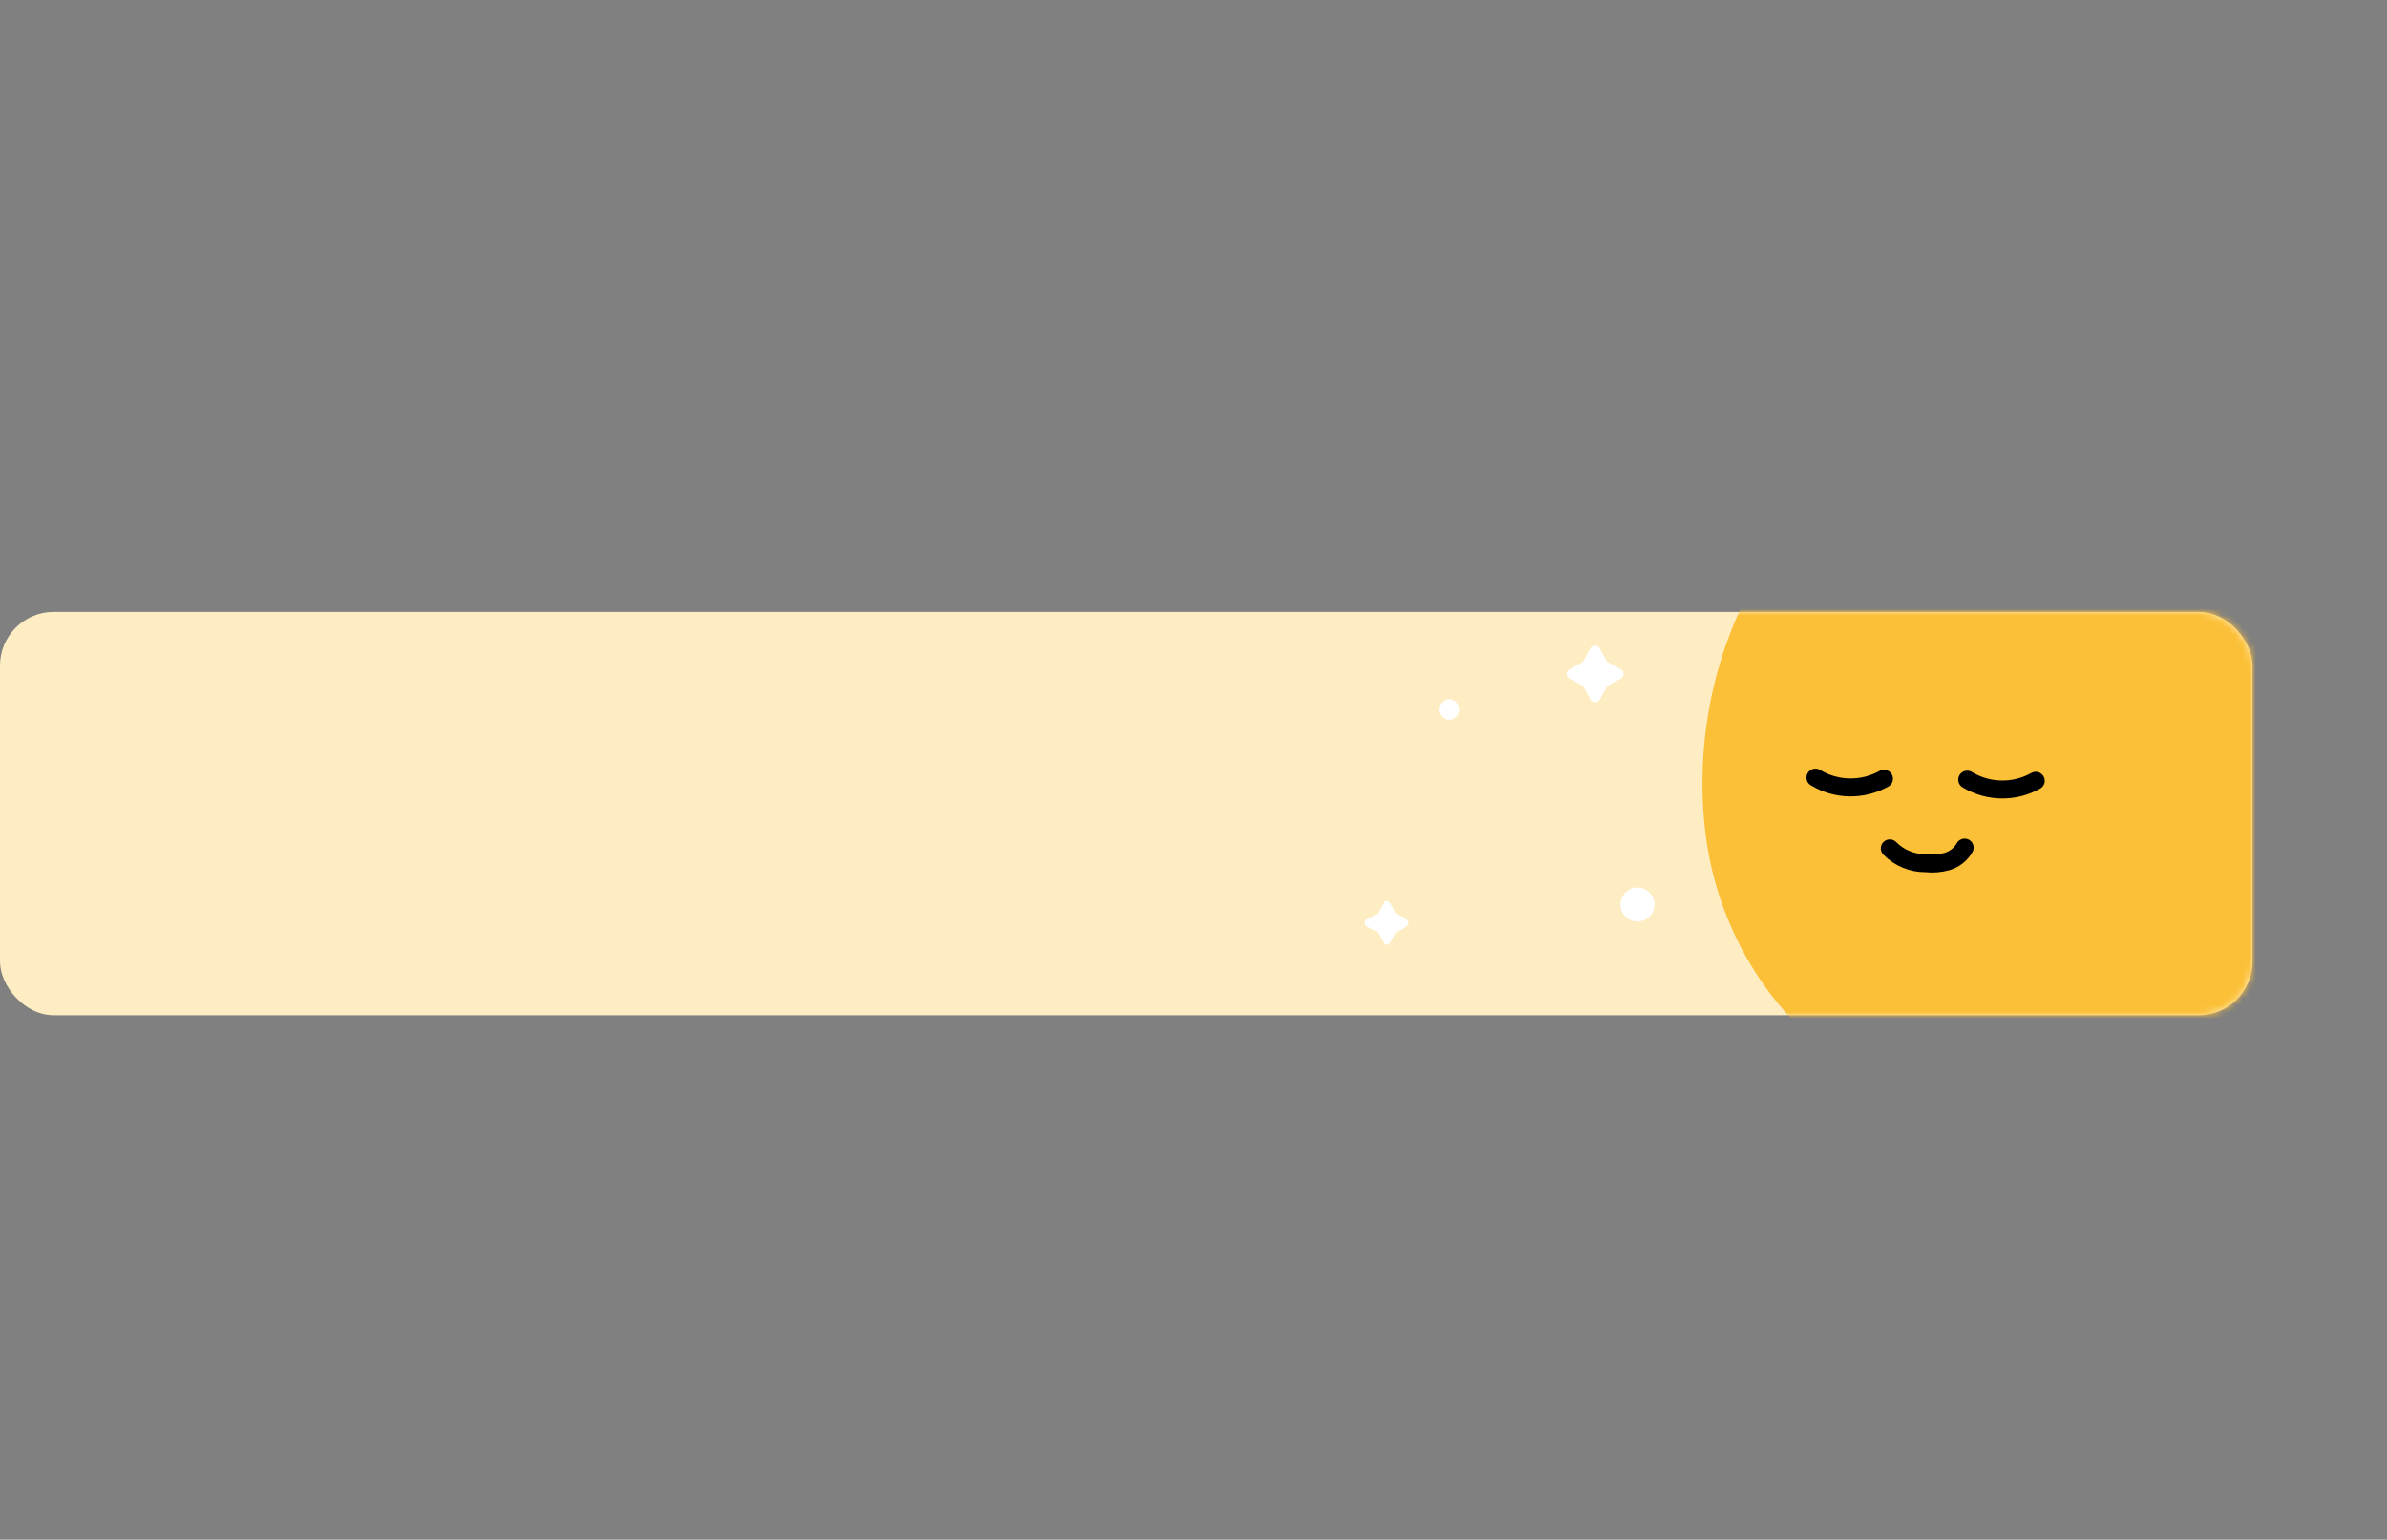 <svg width="355" height="229" viewBox="0 0 355 229" fill="none" xmlns="http://www.w3.org/2000/svg">
<rect x="0" y="0" width="355" height="229" fill="#808080" stroke="none"/>
<rect y="91" width="335" height="60" rx="8" fill="#FEECC3"/>
<path d="M204.875 135.875L205.732 134.304C205.785 134.211 205.861 134.135 205.953 134.081C206.046 134.028 206.15 134 206.257 134C206.363 134 206.468 134.028 206.56 134.081C206.652 134.135 206.728 134.211 206.781 134.304L207.642 135.875L209.213 136.732C209.305 136.785 209.382 136.861 209.435 136.953C209.489 137.046 209.517 137.15 209.517 137.257C209.517 137.363 209.489 137.468 209.435 137.56C209.382 137.652 209.305 137.728 209.213 137.781L207.642 138.642L206.781 140.209C206.728 140.302 206.652 140.378 206.56 140.432C206.468 140.485 206.363 140.513 206.257 140.513C206.15 140.513 206.046 140.485 205.953 140.432C205.861 140.378 205.785 140.302 205.732 140.209L204.875 138.642L203.304 137.781C203.211 137.728 203.135 137.652 203.081 137.56C203.028 137.468 203 137.363 203 137.257C203 137.15 203.028 137.046 203.081 136.953C203.135 136.861 203.211 136.785 203.304 136.732L204.875 135.875Z" fill="white"/>
<path d="M243.529 137.058C244.925 137.058 246.058 135.925 246.058 134.529C246.058 133.132 244.925 132 243.529 132C242.132 132 241 133.132 241 134.529C241 135.925 242.132 137.058 243.529 137.058Z" fill="white"/>
<path d="M215.529 107.058C216.373 107.058 217.058 106.373 217.058 105.529C217.058 104.684 216.373 104 215.529 104C214.684 104 214 104.684 214 105.529C214 106.373 214.684 107.058 215.529 107.058Z" fill="white"/>
<g clip-path="url(#clip0_325_8381)">
<mask id="mask0_325_8381" style="mask-type:alpha" maskUnits="userSpaceOnUse" x="0" y="91" width="335" height="60">
<rect x="6.10352e-05" y="91" width="335" height="60" rx="8" fill="#FEECC3"/>
</mask>
<g mask="url(#mask0_325_8381)">
<path d="M333.813 74.703C319.186 60.222 301.814 62.241 287.124 64.7C277.924 66.24 267.592 74.681 260.66 86.947C254.752 97.799 252.255 110.329 253.514 122.81C254.202 129.667 256.302 136.309 259.671 142.286C263.04 148.262 267.6 153.432 273.04 157.445C283.89 165.672 304.048 167.264 317.409 163.52C329.955 160.008 334.798 154.675 342.294 144.694C346.395 139.395 349.357 133.239 350.986 126.634C352.614 120.028 352.872 113.121 351.743 106.368C349.519 93.445 348.878 89.617 333.813 74.703Z" fill="#FBC037"/>
</g>
<path d="M280.189 115.818C278.627 116.694 276.862 117.14 275.072 117.112C273.282 117.083 271.532 116.58 270 115.654" stroke="black" stroke-width="2.675" stroke-linecap="round" stroke-linejoin="round"/>
<path d="M302.76 116.125C301.199 117.001 299.434 117.447 297.644 117.418C295.854 117.389 294.104 116.887 292.572 115.961" stroke="black" stroke-width="2.675" stroke-linecap="round" stroke-linejoin="round"/>
<path d="M292.186 126.066C291.618 127.062 290.688 127.801 289.589 128.128C288.55 128.418 287.466 128.506 286.395 128.386C285.403 128.393 284.42 128.202 283.503 127.823C282.586 127.445 281.755 126.886 281.058 126.181" stroke="black" stroke-width="2.675" stroke-linecap="round" stroke-linejoin="round"/>
<path d="M235.43 98.429L236.545 96.394C236.614 96.274 236.713 96.174 236.833 96.106C236.952 96.036 237.087 96 237.225 96C237.363 96 237.499 96.036 237.618 96.106C237.737 96.174 237.836 96.274 237.905 96.394L239.029 98.429L241.064 99.539C241.188 99.607 241.291 99.707 241.363 99.829C241.435 99.95 241.473 100.089 241.473 100.23C241.473 100.372 241.435 100.51 241.363 100.632C241.291 100.753 241.188 100.853 241.064 100.921L239.029 102.032L237.919 104.067C237.85 104.187 237.751 104.286 237.632 104.355C237.512 104.424 237.377 104.461 237.239 104.461C237.101 104.461 236.966 104.424 236.846 104.355C236.727 104.286 236.628 104.187 236.559 104.067L235.444 102.032L233.409 100.921C233.285 100.853 233.182 100.753 233.11 100.632C233.038 100.51 233 100.372 233 100.23C233 100.089 233.038 99.95 233.11 99.829C233.182 99.707 233.285 99.607 233.409 99.539L235.43 98.429Z" fill="white"/>
</g>
<defs>
<clipPath id="clip0_325_8381">
<rect width="200.193" height="198.35" fill="white" transform="translate(220 33.05) rotate(-9.502)"/>
</clipPath>
</defs>
</svg>
